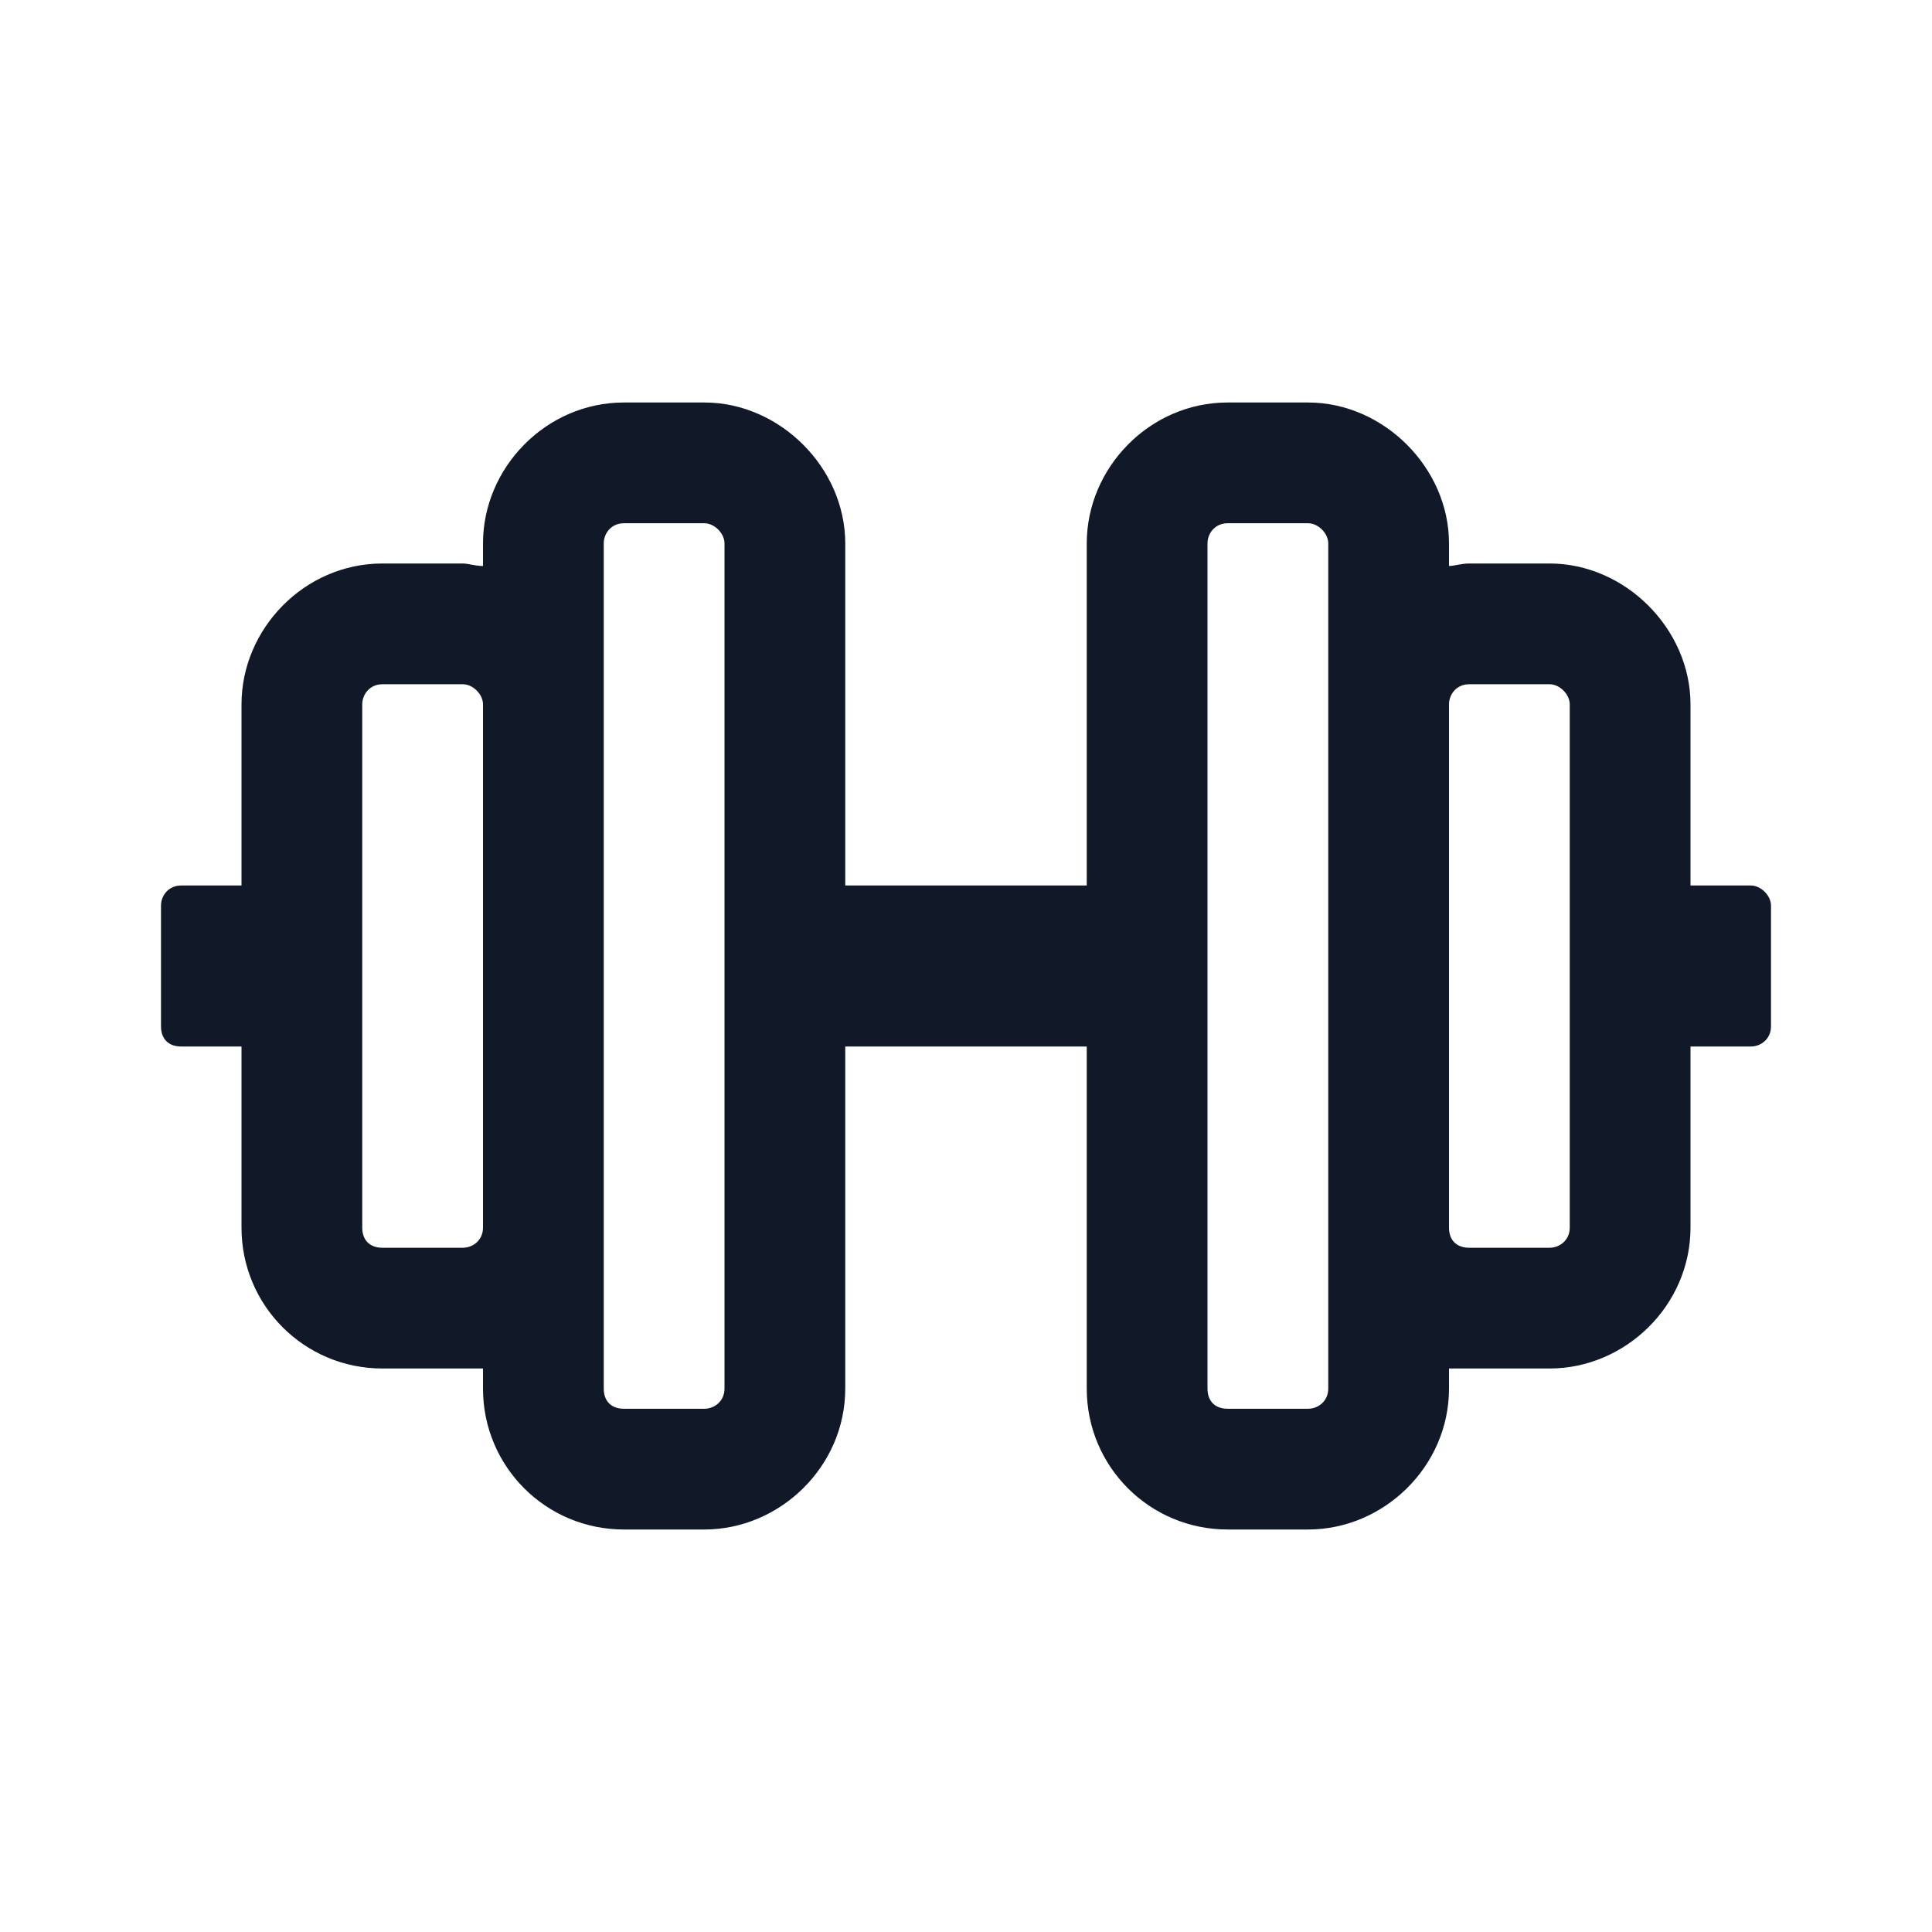 <svg width="24" height="24" viewBox="0 0 24 24" fill="none" xmlns="http://www.w3.org/2000/svg">
<path d="M21.75 11H21V8.75C21 7.812 20.188 7 19.25 7H18.25C18.156 7 18.062 7.031 18 7.031V6.75C18 5.812 17.188 5 16.25 5H15.25C14.281 5 13.5 5.812 13.5 6.75V11H10.5V6.75C10.5 5.812 9.688 5 8.75 5H7.75C6.781 5 6 5.812 6 6.75V7.031C5.906 7.031 5.812 7 5.75 7H4.75C3.781 7 3 7.812 3 8.75V11H2.25C2.094 11 2 11.125 2 11.25V12.75C2 12.906 2.094 13 2.25 13H3V15.25C3 16.219 3.781 17 4.75 17H5.75C5.812 17 5.906 17 6 17V17.25C6 18.219 6.781 19 7.75 19H8.75C9.688 19 10.5 18.219 10.5 17.25V13H13.5V17.25C13.5 18.219 14.281 19 15.25 19H16.25C17.188 19 18 18.219 18 17.25V17C18.062 17 18.156 17 18.25 17H19.25C20.188 17 21 16.219 21 15.25V13H21.75C21.875 13 22 12.906 22 12.75V11.25C22 11.125 21.875 11 21.75 11ZM5.75 15.5H4.75C4.594 15.5 4.5 15.406 4.5 15.25V8.75C4.5 8.625 4.594 8.5 4.75 8.5H5.75C5.875 8.5 6 8.625 6 8.75V15.25C6 15.406 5.875 15.5 5.75 15.5ZM9 17.25C9 17.406 8.875 17.5 8.75 17.5H7.75C7.594 17.5 7.5 17.406 7.5 17.25V6.75C7.5 6.625 7.594 6.5 7.75 6.5H8.75C8.875 6.5 9 6.625 9 6.75V17.25ZM16.5 17.25C16.5 17.406 16.375 17.5 16.25 17.5H15.25C15.094 17.5 15 17.406 15 17.25V6.75C15 6.625 15.094 6.5 15.25 6.5H16.25C16.375 6.5 16.5 6.625 16.5 6.75V17.25ZM19.5 15.25C19.5 15.406 19.375 15.5 19.25 15.5H18.25C18.094 15.5 18 15.406 18 15.25V8.75C18 8.625 18.094 8.5 18.25 8.5H19.25C19.375 8.5 19.5 8.625 19.5 8.75V15.25Z" fill="#111827"/>
</svg>
